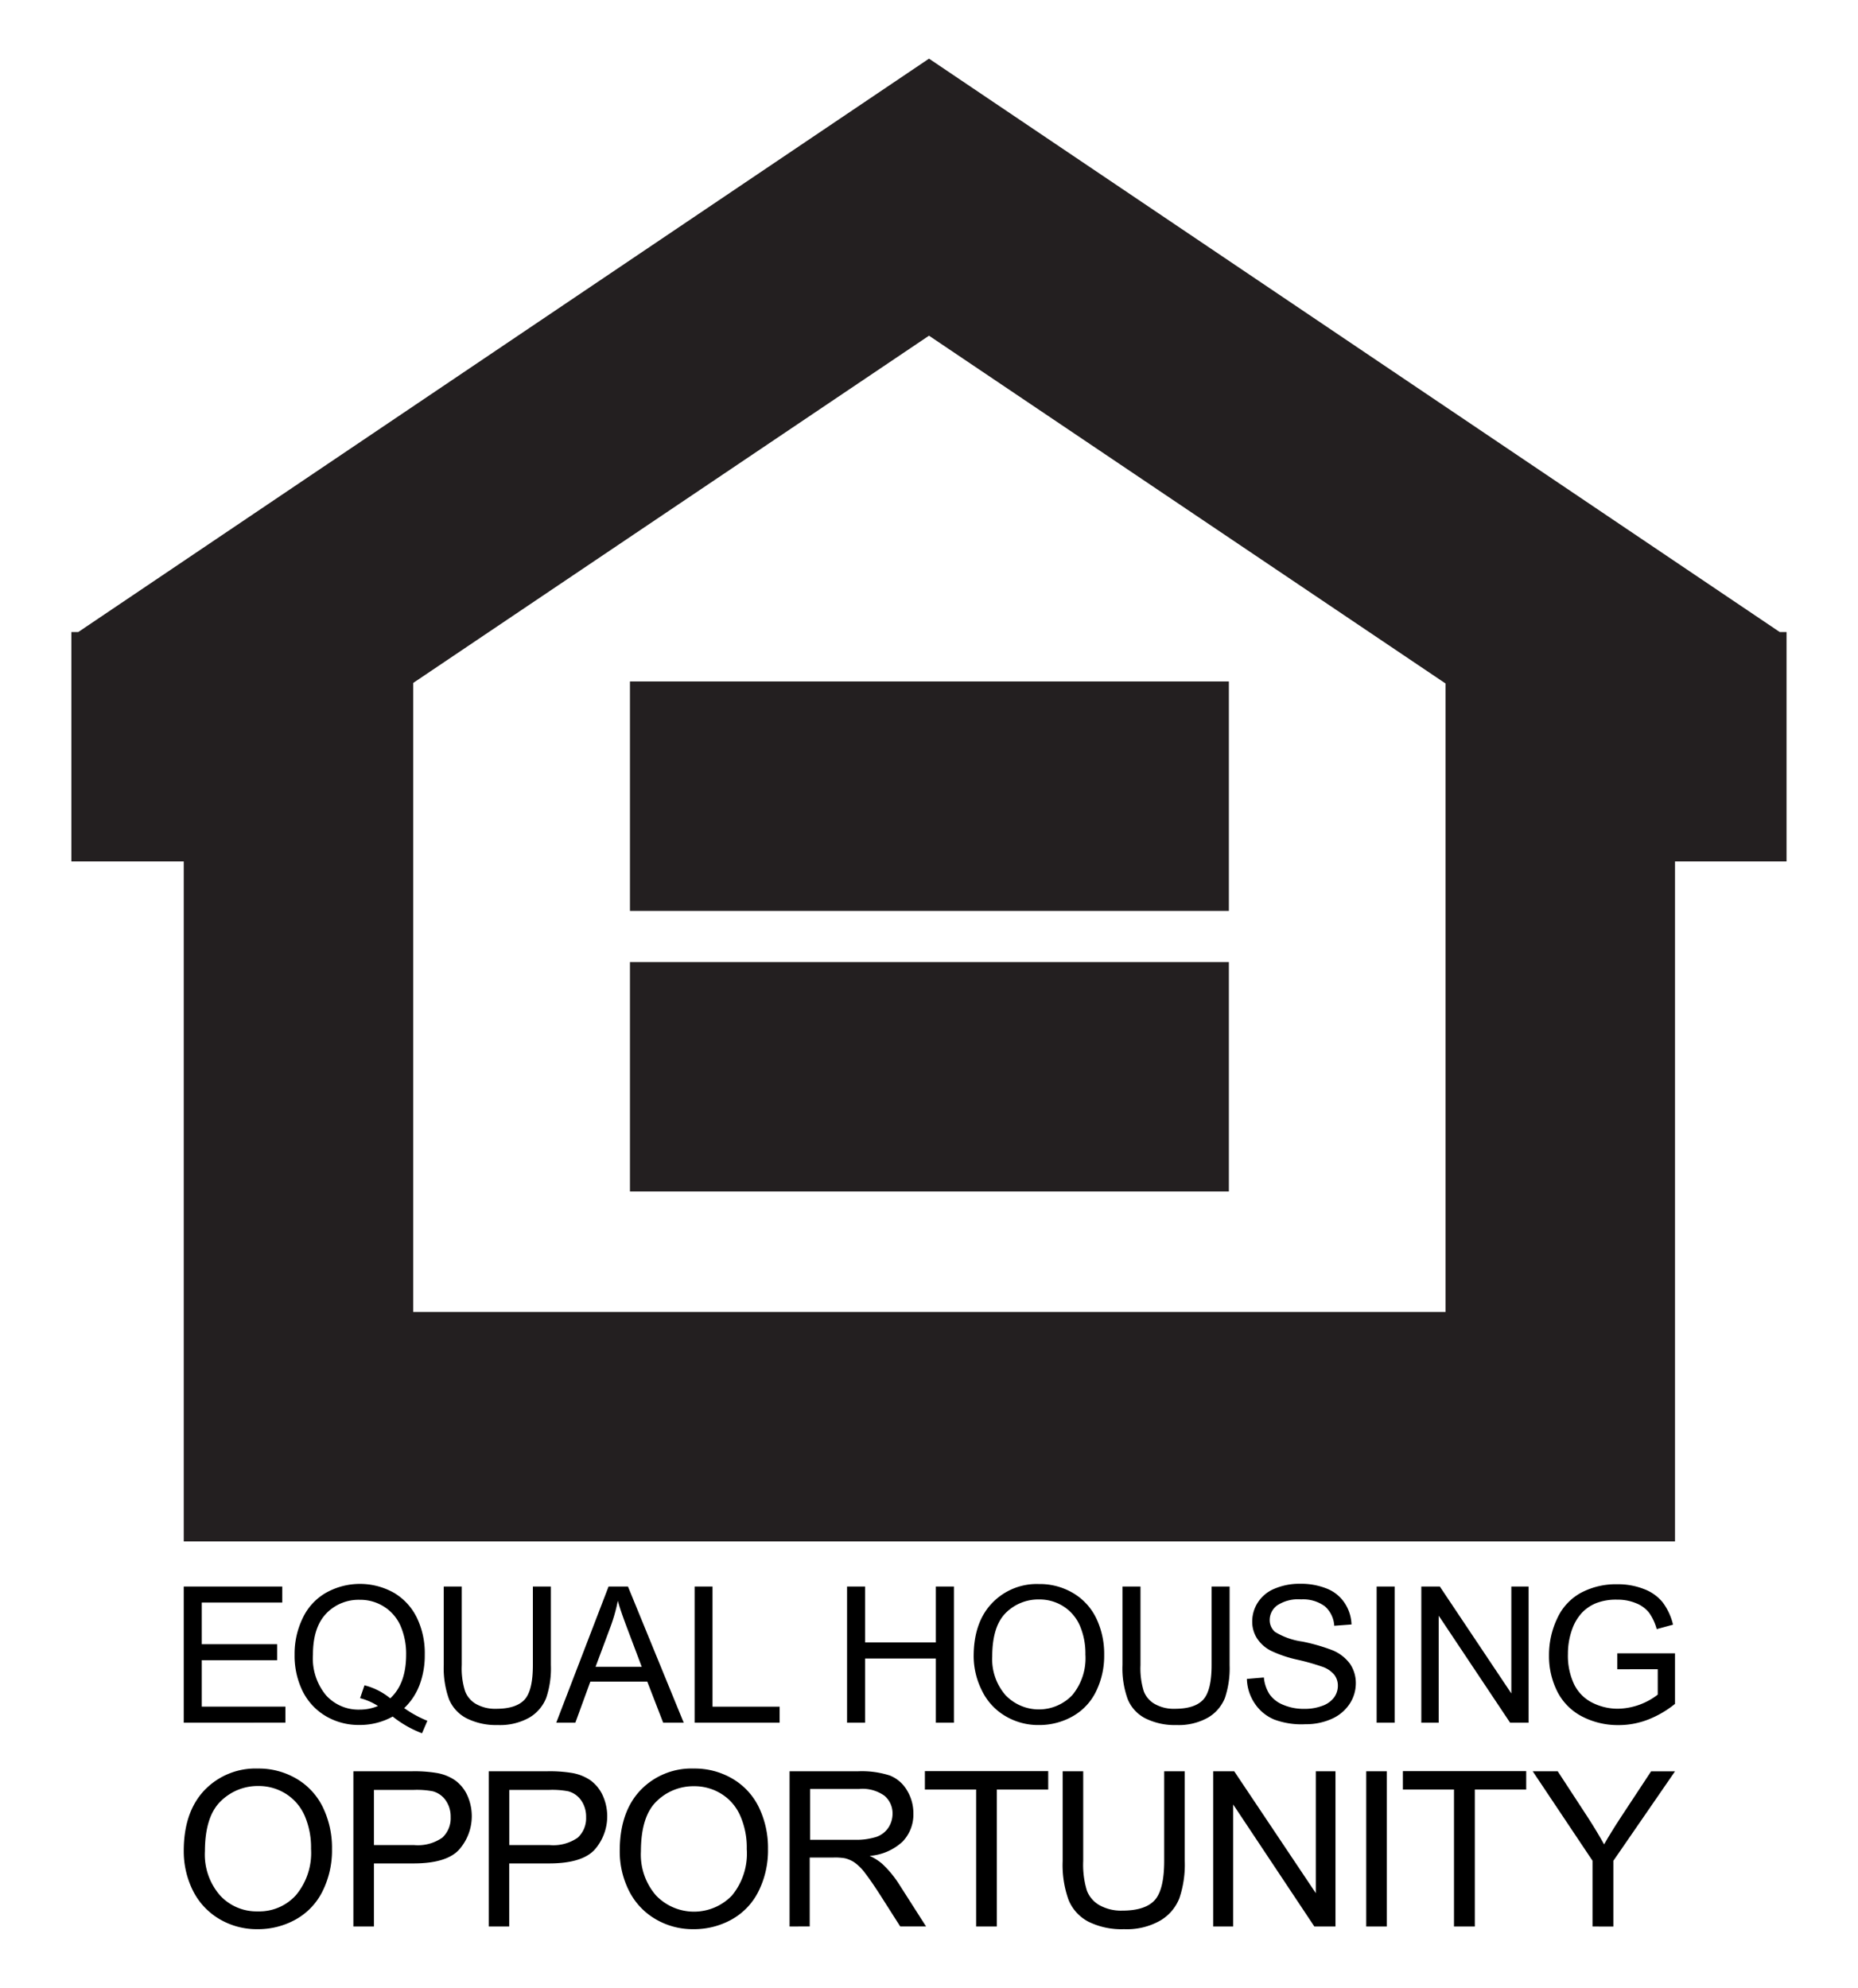 <svg id="fheo400_Image" data-name="fheo400 Image" xmlns="http://www.w3.org/2000/svg" viewBox="0 0 271.2 290.16"><defs><style>.cls-1{fill:#231f20;}</style></defs><rect class="cls-1" x="91.95" y="140.43" width="87.42" height="33.49"/><rect class="cls-1" x="91.95" y="99.47" width="87.42" height="33.49"/><path class="cls-1" d="M259.78,92.26,135.6,8.56,11.42,92.26h-1v33.48H26.82V225H244.49V125.74h16.28V92.26ZM60.31,191.5V99.69L135.6,49,211,99.77V191.5Z"/><path d="M26.82,251.46V231.58H41.2v2.34H29.45V240h11v2.34h-11v6.77H41.66v2.34Z"/><path d="M59,249.33a16.27,16.27,0,0,0,3.38,1.85L61.6,253a15.7,15.7,0,0,1-4.28-2.44,9.86,9.86,0,0,1-4.88,1.23,9.43,9.43,0,0,1-4.9-1.3,8.74,8.74,0,0,1-3.38-3.66A11.72,11.72,0,0,1,43,241.52a11.89,11.89,0,0,1,1.2-5.36,8.33,8.33,0,0,1,3.39-3.67,10.14,10.14,0,0,1,9.9,0,8.61,8.61,0,0,1,3.37,3.67A11.87,11.87,0,0,1,62,241.51a12.25,12.25,0,0,1-.75,4.41A9.11,9.11,0,0,1,59,249.33ZM53.2,246a9.73,9.73,0,0,1,3.76,1.9c1.54-1.41,2.32-3.53,2.32-6.36a10.21,10.21,0,0,0-.82-4.22,6.29,6.29,0,0,0-2.41-2.8,6.44,6.44,0,0,0-3.54-1,6.53,6.53,0,0,0-4.89,2c-1.29,1.35-1.94,3.35-1.94,6a8.43,8.43,0,0,0,1.92,5.95,6.38,6.38,0,0,0,4.91,2.08,6.83,6.83,0,0,0,2.66-.53,8.87,8.87,0,0,0-2.61-1.14Z"/><path d="M77.78,231.58h2.63v11.49a13.45,13.45,0,0,1-.68,4.76,5.82,5.82,0,0,1-2.44,2.87,8.74,8.74,0,0,1-4.65,1.1,9.56,9.56,0,0,1-4.57-1,5.48,5.48,0,0,1-2.54-2.79,13.42,13.42,0,0,1-.76-5V231.58H67.4v11.47a10.93,10.93,0,0,0,.49,3.82,3.63,3.63,0,0,0,1.65,1.89,5.67,5.67,0,0,0,2.87.67q2.9,0,4.14-1.32c.82-.88,1.23-2.56,1.23-5.06Z"/><path d="M81.19,251.46l7.64-19.88h2.83l8.14,19.88h-3l-2.32-6H86.17l-2.19,6Zm5.74-8.16h6.74l-2.08-5.51c-.63-1.67-1.1-3-1.41-4.12a25,25,0,0,1-1.07,3.79Z"/><path d="M101.39,251.46V231.58H104v17.54h9.8v2.34Z"/><path d="M123.64,251.46V231.58h2.63v8.16H136.6v-8.16h2.64v19.88H136.6v-9.37H126.27v9.37Z"/><path d="M142.12,241.78c0-3.3.89-5.89,2.66-7.75a9,9,0,0,1,6.86-2.81,9.52,9.52,0,0,1,5,1.32,8.61,8.61,0,0,1,3.37,3.67,12,12,0,0,1,1.16,5.34,11.77,11.77,0,0,1-1.22,5.41,8.33,8.33,0,0,1-3.46,3.61,9.86,9.86,0,0,1-4.83,1.23,9.38,9.38,0,0,1-5-1.36,8.69,8.69,0,0,1-3.35-3.7A11.2,11.2,0,0,1,142.12,241.78Zm2.71,0a8,8,0,0,0,1.94,5.66,6.74,6.74,0,0,0,9.74,0,8.44,8.44,0,0,0,1.92-5.93,10.31,10.31,0,0,0-.82-4.24,6.34,6.34,0,0,0-2.4-2.8,6.49,6.49,0,0,0-3.55-1,6.71,6.71,0,0,0-4.81,1.92C145.51,236.69,144.83,238.82,144.83,241.82Z"/><path d="M176.85,231.58h2.63v11.49a13.69,13.69,0,0,1-.68,4.76,5.84,5.84,0,0,1-2.45,2.87,8.74,8.74,0,0,1-4.65,1.1,9.59,9.59,0,0,1-4.57-1,5.46,5.46,0,0,1-2.53-2.79,13.22,13.22,0,0,1-.76-5V231.58h2.63v11.47a11.23,11.23,0,0,0,.48,3.82,3.61,3.61,0,0,0,1.66,1.89,5.63,5.63,0,0,0,2.86.67q2.91,0,4.14-1.32c.82-.88,1.24-2.56,1.24-5.06Z"/><path d="M182,245.07l2.48-.21a5.46,5.46,0,0,0,.82,2.44,4.47,4.47,0,0,0,2,1.55,7.65,7.65,0,0,0,3.05.59A7.27,7.27,0,0,0,193,249a3.65,3.65,0,0,0,1.72-1.22,2.89,2.89,0,0,0,.56-1.71,2.6,2.6,0,0,0-.54-1.63,3.93,3.93,0,0,0-1.79-1.17,33.16,33.16,0,0,0-3.54-1A17.89,17.89,0,0,1,185.6,241a5.25,5.25,0,0,1-2.12-1.85,4.48,4.48,0,0,1-.7-2.47,5.07,5.07,0,0,1,.85-2.82,5.27,5.27,0,0,1,2.5-2,9.31,9.31,0,0,1,3.65-.68,10.09,10.09,0,0,1,3.9.71,5.54,5.54,0,0,1,2.59,2.1,6,6,0,0,1,1,3.13l-2.52.19a4.09,4.09,0,0,0-1.38-2.85,5.37,5.37,0,0,0-3.46-1,5.56,5.56,0,0,0-3.48.87,2.64,2.64,0,0,0-1.1,2.11,2.27,2.27,0,0,0,.78,1.77,10.43,10.43,0,0,0,4,1.41,27.38,27.38,0,0,1,4.4,1.27,6,6,0,0,1,2.56,2,5,5,0,0,1,.83,2.83,5.46,5.46,0,0,1-.91,3,6.06,6.06,0,0,1-2.61,2.18,9.1,9.1,0,0,1-3.83.78A11.38,11.38,0,0,1,186,251a6.33,6.33,0,0,1-2.86-2.36A6.71,6.71,0,0,1,182,245.07Z"/><path d="M200.94,251.46V231.58h2.63v19.88Z"/><path d="M207.46,251.46V231.58h2.7l10.44,15.61V231.58h2.52v19.88h-2.7L210,235.84v15.62Z"/><path d="M236.07,243.66v-2.33h8.42v7.38a14.74,14.74,0,0,1-4,2.32,11.83,11.83,0,0,1-4.23.78,11.34,11.34,0,0,1-5.32-1.25,8.35,8.35,0,0,1-3.62-3.63,11.47,11.47,0,0,1-1.22-5.31,12.39,12.39,0,0,1,1.21-5.41,8.06,8.06,0,0,1,3.5-3.74,10.88,10.88,0,0,1,5.25-1.22,10.38,10.38,0,0,1,3.9.7,6.42,6.42,0,0,1,2.73,1.94,8.81,8.81,0,0,1,1.51,3.26l-2.38.65a7.51,7.51,0,0,0-1.11-2.39,4.57,4.57,0,0,0-1.9-1.39,6.93,6.93,0,0,0-2.74-.52A8,8,0,0,0,233,234a5.93,5.93,0,0,0-2.12,1.44,7,7,0,0,0-1.26,2,10.51,10.51,0,0,0-.76,4,9.71,9.71,0,0,0,.92,4.45,5.9,5.9,0,0,0,2.66,2.66,8.27,8.27,0,0,0,3.72.87,9.78,9.78,0,0,0,5.81-2.06v-3.71Z"/><path d="M26.82,270.17q0-5.64,3-8.83a10.3,10.3,0,0,1,7.82-3.19,10.86,10.86,0,0,1,5.66,1.5,9.77,9.77,0,0,1,3.84,4.18,13.58,13.58,0,0,1,1.32,6.08,13.34,13.34,0,0,1-1.39,6.17,9.57,9.57,0,0,1-3.94,4.12,11.27,11.27,0,0,1-5.5,1.4,10.71,10.71,0,0,1-5.72-1.55,10,10,0,0,1-3.82-4.22A12.87,12.87,0,0,1,26.82,270.17Zm3.09.05a9.06,9.06,0,0,0,2.21,6.45A7.24,7.24,0,0,0,37.64,279a7.2,7.2,0,0,0,5.57-2.38,9.62,9.62,0,0,0,2.19-6.75,11.63,11.63,0,0,0-.93-4.83,7.18,7.18,0,0,0-2.74-3.2,7.4,7.4,0,0,0-4-1.14,7.67,7.67,0,0,0-5.48,2.19Q29.92,265.11,29.91,270.22Z"/><path d="M51.58,281.21V258.55h8.54a19.93,19.93,0,0,1,3.45.22,6.77,6.77,0,0,1,2.8,1.06A5.52,5.52,0,0,1,68.18,262,7.38,7.38,0,0,1,67,270c-1.22,1.33-3.44,2-6.64,2H54.58v9.21Zm3-11.89h5.85a6.22,6.22,0,0,0,4.13-1.08,3.85,3.85,0,0,0,1.22-3,4.11,4.11,0,0,0-.72-2.44,3.35,3.35,0,0,0-1.89-1.33,12.5,12.5,0,0,0-2.8-.2H54.58Z"/><path d="M71.34,281.21V258.55h8.54a19.93,19.93,0,0,1,3.45.22,6.83,6.83,0,0,1,2.8,1.06A5.6,5.6,0,0,1,87.94,262a7.38,7.38,0,0,1-1.15,8q-1.85,2-6.64,2H74.33v9.21Zm3-11.89h5.86a6.24,6.24,0,0,0,4.13-1.08,3.85,3.85,0,0,0,1.22-3,4.11,4.11,0,0,0-.72-2.44,3.35,3.35,0,0,0-1.89-1.33,12.5,12.5,0,0,0-2.8-.2h-5.8Z"/><path d="M90.46,270.17q0-5.64,3-8.83a10.3,10.3,0,0,1,7.82-3.19,10.86,10.86,0,0,1,5.66,1.5,9.77,9.77,0,0,1,3.84,4.18,13.58,13.58,0,0,1,1.32,6.08,13.34,13.34,0,0,1-1.39,6.17,9.57,9.57,0,0,1-3.94,4.12,11.31,11.31,0,0,1-5.51,1.4,10.7,10.7,0,0,1-5.71-1.55,9.93,9.93,0,0,1-3.82-4.22A12.73,12.73,0,0,1,90.46,270.17Zm3.09.05a9.1,9.1,0,0,0,2.2,6.45,7.68,7.68,0,0,0,11.1,0A9.62,9.62,0,0,0,109,269.9a11.47,11.47,0,0,0-.94-4.83,7.09,7.09,0,0,0-2.73-3.2,7.4,7.4,0,0,0-4-1.14,7.65,7.65,0,0,0-5.48,2.19Q93.56,265.11,93.55,270.22Z"/><path d="M115.25,281.21V258.55h10a13.32,13.32,0,0,1,4.61.61,5.07,5.07,0,0,1,2.52,2.16,6.41,6.41,0,0,1,.94,3.41,5.7,5.7,0,0,1-1.56,4.07,7.92,7.92,0,0,1-4.82,2.1,7.71,7.71,0,0,1,1.8,1.13,15.35,15.35,0,0,1,2.49,3l3.94,6.17h-3.77l-3-4.71c-.88-1.36-1.6-2.4-2.17-3.13a6.85,6.85,0,0,0-1.52-1.51,4.44,4.44,0,0,0-1.37-.6,8.35,8.35,0,0,0-1.67-.11h-3.48v10.06Zm3-12.66h6.45a9.73,9.73,0,0,0,3.21-.42,3.5,3.5,0,0,0,1.77-1.36,3.71,3.71,0,0,0,.6-2,3.37,3.37,0,0,0-1.17-2.64,5.46,5.46,0,0,0-3.68-1h-7.18Z"/><path d="M142.48,281.21v-20H135v-2.68h18v2.68h-7.5v20Z"/><path d="M169.93,258.55h3v13.09a15.38,15.38,0,0,1-.78,5.43,6.57,6.57,0,0,1-2.79,3.27,9.84,9.84,0,0,1-5.29,1.26,10.91,10.91,0,0,1-5.21-1.1,6.26,6.26,0,0,1-2.89-3.18,15.07,15.07,0,0,1-.86-5.68V258.55h3v13.08a12.91,12.91,0,0,0,.54,4.35,4.18,4.18,0,0,0,1.89,2.15,6.48,6.48,0,0,0,3.27.76c2.2,0,3.78-.5,4.71-1.5s1.41-2.92,1.41-5.76Z"/><path d="M177.08,281.21V258.55h3.07l11.91,17.79V258.55h2.87v22.66h-3.08L180,263.4v17.81Z"/><path d="M199.42,281.21V258.55h3v22.66Z"/><path d="M212.23,281.21v-20h-7.46v-2.68h18v2.68h-7.5v20Z"/><path d="M232.45,281.21v-9.6l-8.73-13.06h3.65l4.46,6.83q1.24,1.92,2.31,3.84c.68-1.19,1.5-2.52,2.47-4l4.39-6.66h3.49l-9,13.06v9.6Z"/></svg>